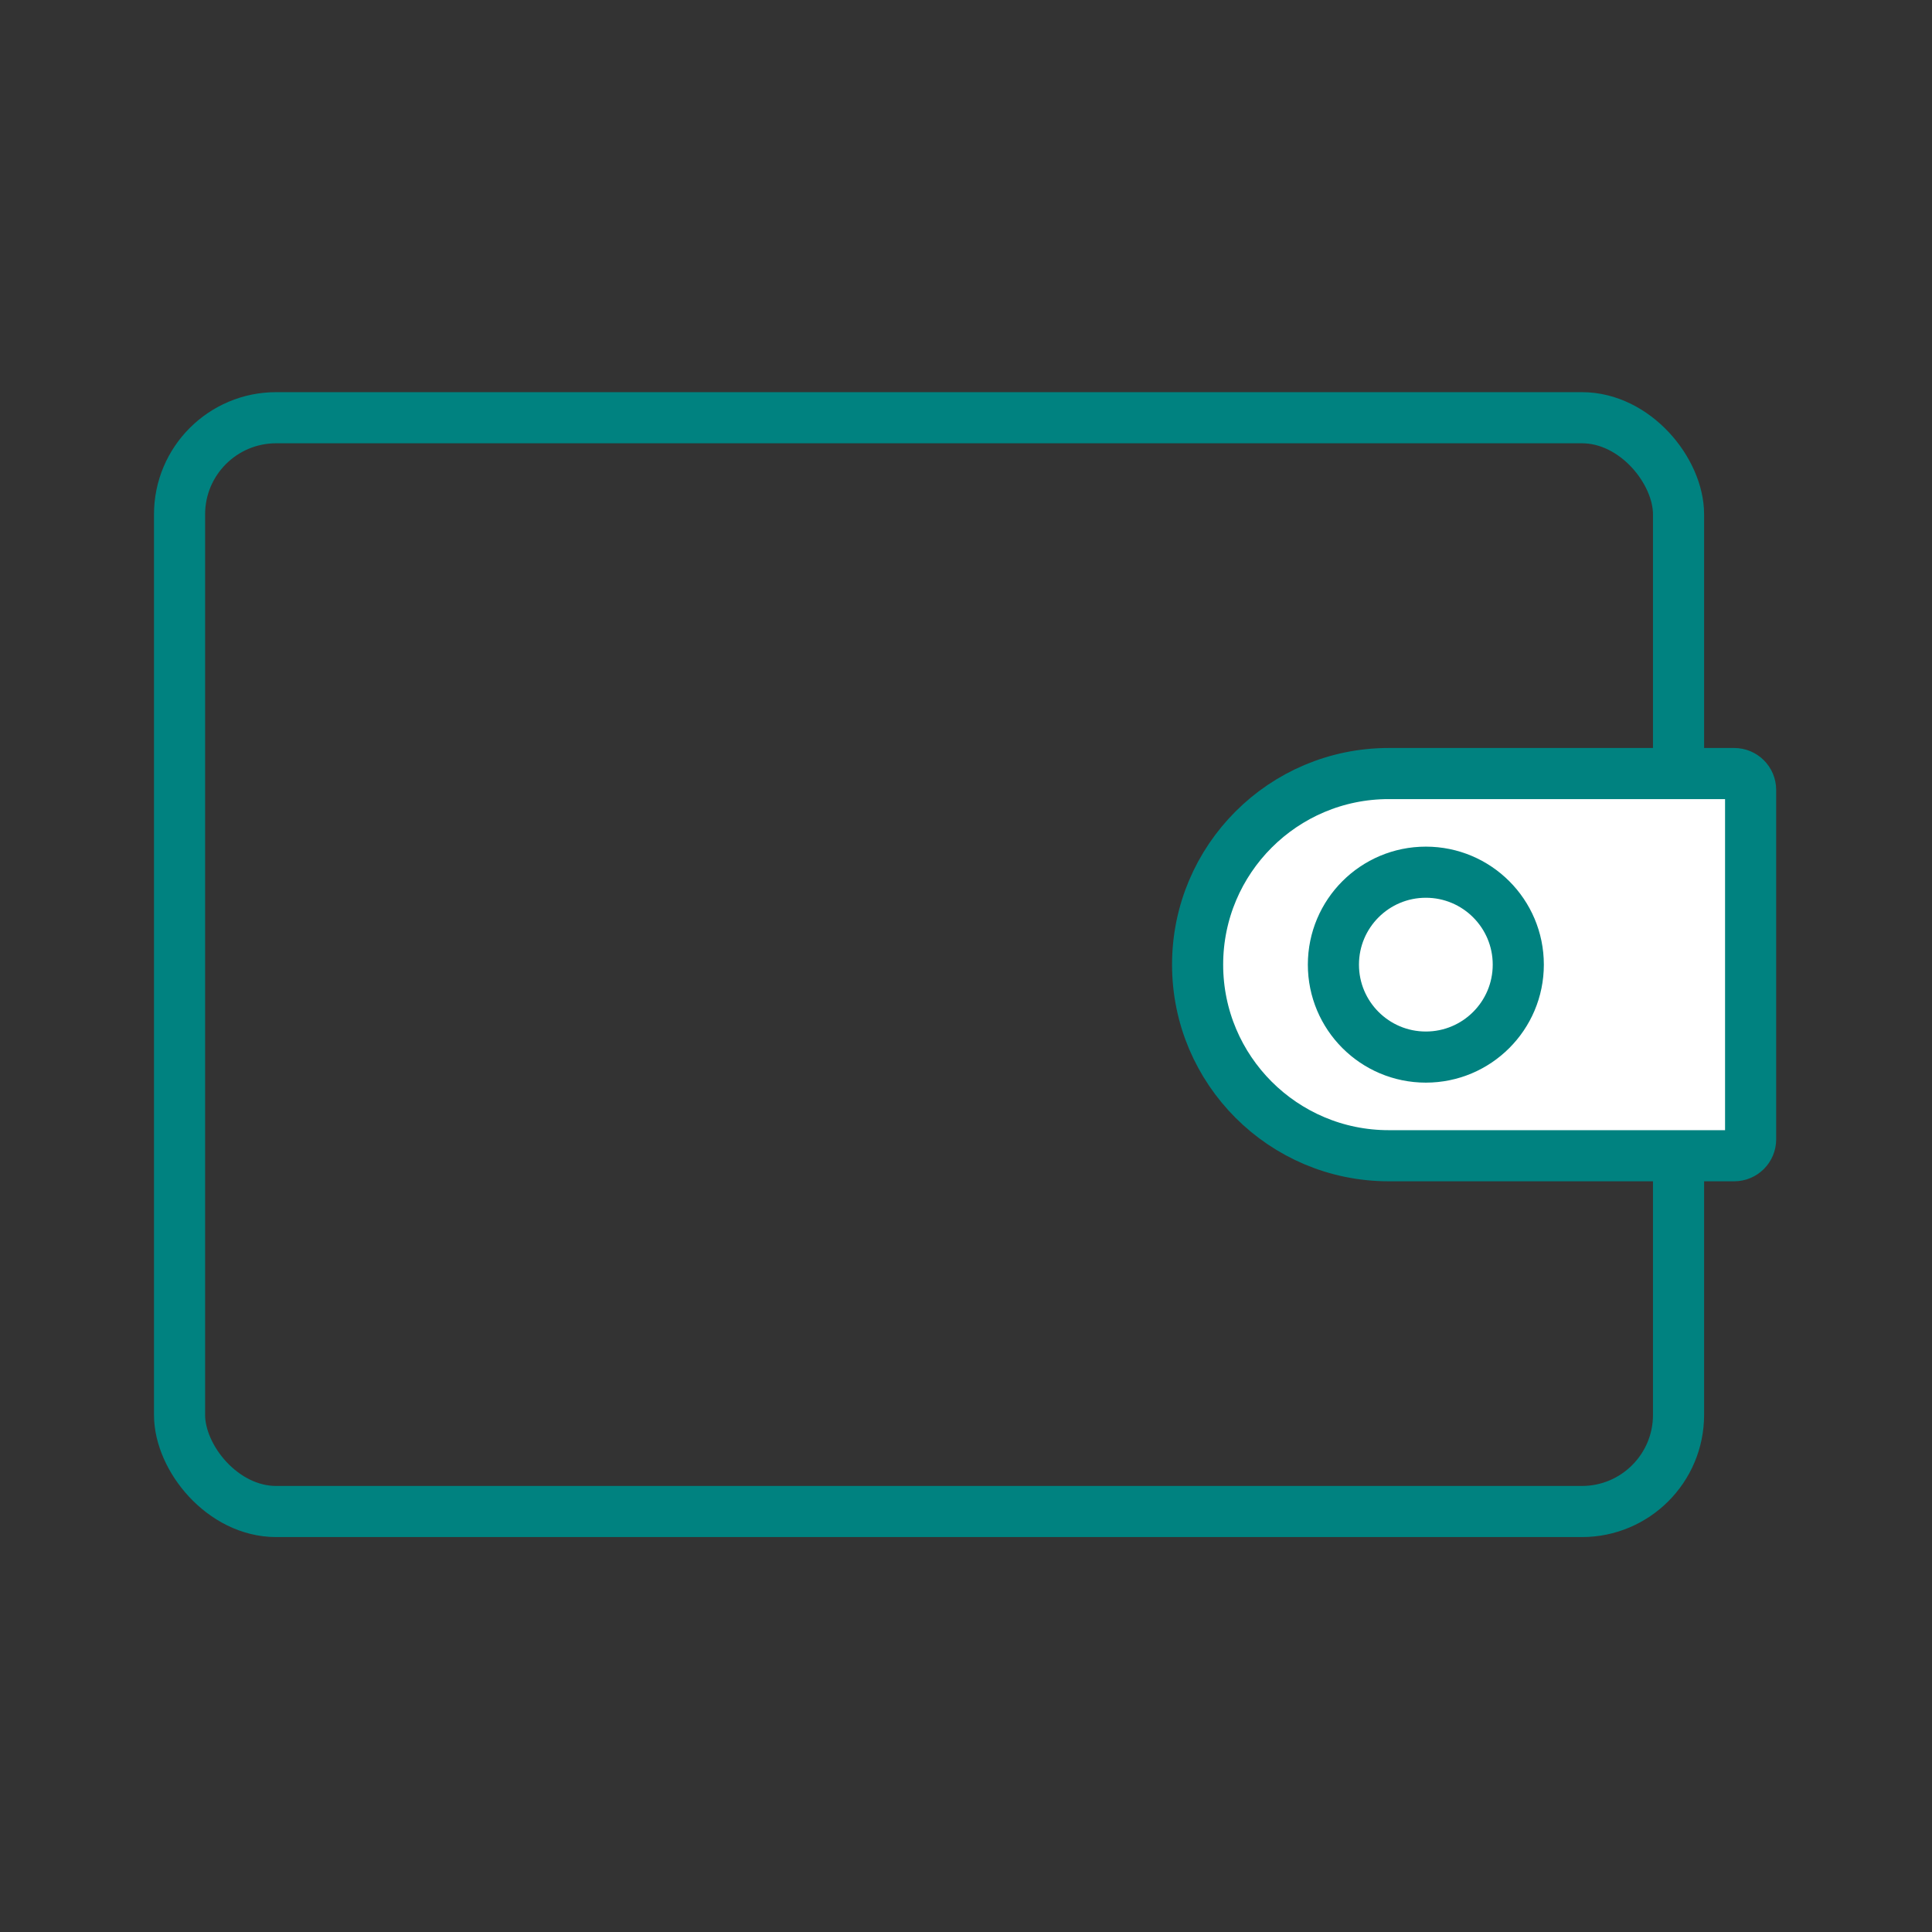 <?xml version='1.0' encoding='UTF-8'?>
<svg xmlns="http://www.w3.org/2000/svg" id="z" data-name="Porte-feuille fermé" viewBox="0 0 453.54 453.54">
  <rect x="0" y="0" width="453.54" height="453.54" fill="#333333" stroke="none"/>
  <defs>
    <style>
      .ag {
        fill: #fff;
      }

      .ag, .ah {
        stroke: #008280;
        stroke-miterlimit: 10;
        stroke-width: 12px;
      }

      .ah {
        fill: none;
      }
    </style>
  </defs>
  <rect class="ah" x="42.15" y="98.06" width="351.89" height="256.77" rx="22.68" ry="22.68"/>
  <g>
    <path class="ag" d="M326,181.59h81.11c2.12,0,3.85,1.72,3.85,3.85v82.02c0,2.12-1.72,3.85-3.85,3.85h-81.11c-24.76,0-44.86-20.1-44.86-44.86h0c0-24.76,20.1-44.86,44.86-44.86Z"/>
    <circle class="ag" cx="334.72" cy="226.45" r="21.7"/>
  </g>
</svg>
